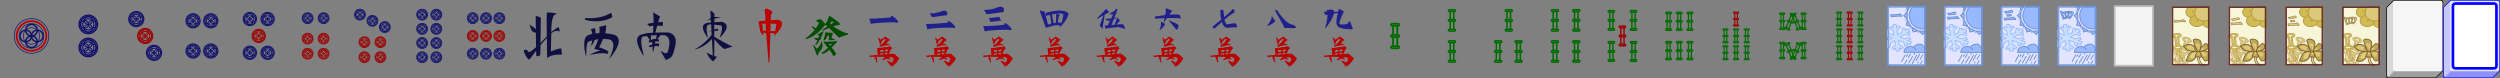 <svg id="svg3455" xmlns:rdf="http://www.w3.org/1999/02/22-rdf-syntax-ns#" xmlns="http://www.w3.org/2000/svg" height="88" width="2816" version="1.1" xmlns:cc="http://creativecommons.org/ns#" xmlns:xlink="http://www.w3.org/1999/xlink" viewBox="0 0 2816 88" xmlns:dc="http://purl.org/dc/elements/1.1/">
  <rect x="0" y="0" width="2816" height="88" fill="#808080" stroke="none"/>
  <defs id="defs3457">
    <!-- tiles -->
    <g id="plain-tile">
      <path id="path3460" d="m9 0c-0.53 0-1.04 0.21-1.41 0.59l-7 7c-0.38 0.37-0.59 0.88-0.59 1.41v77c0 1.1 0.9 2 2 2h53c0.53 0 1.04-0.21 1.41-0.59l7-7c0.38-0.37 0.59-0.88 0.59-1.41v-77c0-1.1-0.9-2-2-2h-53z" fill="#000000"/>
      <path id="path3462" d="m11.75 78.25l-9 9h52.25c0.33 0 0.65-0.13 0.88-0.37l7-7c0.23-0.23 0.37-1.3 0.37-1.63h-51.5z" fill="#9F9F9F"/>
      <path id="path3464" d="m8.12 1.12l-7 7c-0.24 0.23-0.37 0.55-0.37 0.88v76.25l2 2 7-7v-79.5c-0.33 0-1.4 0.13-1.63 0.37z" fill="#D7D7D7"/>
      <path id="path3466" d="m1.61 86.89l10.14-10.14v-0.5l-10.41 10.41c0.08 0.09 0.17 0.16 0.27 0.23z" fill="#BFBFBF"/>
      <path id="path3468" d="m1.93 87.07l9.82-9.82v-0.5l-10.14 10.14c0.1 0.07 0.21 0.13 0.32 0.18z" fill="#B7B7B7"/>
      <path id="path3470" d="m2.3 87.2l9.45-9.45v-0.5l-9.82 9.82c0.12 0.05 0.24 0.1 0.37 0.13z" fill="#AFAFAF"/>
      <path id="path3472" d="m11.75 77.75l-9.45 9.45c0.14 0.03 0.29 0.05 0.45 0.05l9-9v-0.5z" fill="#A7A7A7"/>
      <path id="path3474" d="m1.34 86.66l10.41-10.41h-0.5l-10.14 10.14c0.07 0.1 0.14 0.19 0.23 0.27z" fill="#C7C7C7"/>
      <path id="path3476" d="m1.11 86.39l10.14-10.14h-0.5l-9.82 9.82c0.05 0.11 0.11 0.22 0.18 0.32z" fill="#CDCDCD"/>
      <path id="path3478" d="m0.93 86.07l9.82-9.82h-0.5l-9.45 9.45c0.03 0.13 0.08 0.25 0.13 0.37z" fill="#D2D2D2"/>
      <path id="path3480" d="m10.25 76.25h-0.5l-9 9c0 0.15 0.02 0.3 0.05 0.45l9.45-9.45z" fill="#D7D7D7"/>
      <path id="path3482" d="m63.25 78.25v-75.5c0-1.1-0.9-2-2-2h-50.5c-1.1 0-2 0.9-2 2v75.5c0 1.1 0.9 2 2 2h50.5c1.1 0 2-0.9 2-2z" fill="#F6F6F6"/>
      <path id="path3484" d="m8.75 78.25v-75.5c0-1.1 0.9-2 2-2h-1c-1.1 0-2 0.9-2 2v75.5c0 1.1 0.9 2 2 2h1c-1.1 0-2-0.9-2-2z" fill="#fff"/>
    </g>
    <g id="selected-tile">
      <path id="path3487" d="m9 0c-0.53 0-1.04 0.21-1.41 0.59l-7 7c-0.38 0.37-0.59 0.88-0.59 1.41v77c0 1.1 0.9 2 2 2h53c0.53 0 1.04-0.21 1.41-0.59l7-7c0.38-0.37 0.59-0.88 0.59-1.41v-77c0-1.1-0.9-2-2-2h-53z" fill="#00f"/>
      <path id="path3489" d="m11.75 78.25l-9 9h52.25c0.33 0 0.65-0.13 0.88-0.37l7-7c0.23-0.23 0.37-1.3 0.37-1.63h-51.5z" fill="#8F8FFF"/>
      <path id="path3491" d="m8.12 1.12l-7 7c-0.24 0.23-0.37 0.55-0.37 0.88v76.25l2 2 7-7v-79.5c-0.33 0-1.4 0.13-1.63 0.37z" fill="#C7C7FF"/>
      <path id="path3493" d="m1.61 86.89l10.14-10.14v-0.5l-10.41 10.41c0.08 0.09 0.17 0.16 0.27 0.23z" fill="#AFAFFF"/>
      <path id="path3495" d="m1.93 87.07l9.82-9.82v-0.5l-10.14 10.14c0.1 0.07 0.21 0.13 0.32 0.18z" fill="#A7A7FF"/>
      <path id="path3497" d="m2.3 87.2l9.45-9.45v-0.5l-9.82 9.82c0.12 0.05 0.24 0.1 0.37 0.13z" fill="#9F9FFF"/>
      <path id="path3499" d="m11.75 77.75l-9.45 9.45c0.14 0.03 0.29 0.05 0.45 0.05l9-9v-0.5z" fill="#9797FF"/>
      <path id="path3501" d="m1.34 86.66l10.41-10.41h-0.5l-10.14 10.14c0.07 0.1 0.14 0.19 0.23 0.27z" fill="#B7B7FF"/>
      <path id="path3503" d="m1.11 86.39l10.14-10.14h-0.5l-9.82 9.82c0.05 0.11 0.11 0.22 0.18 0.32z" fill="#BDBDFF"/>
      <path id="path3505" d="m0.93 86.07l9.82-9.82h-0.5l-9.45 9.45c0.03 0.13 0.08 0.25 0.13 0.37z" fill="#C2C2FF"/>
      <path id="path3507" d="m10.25 76.25h-0.5l-9 9c0 0.15 0.02 0.3 0.05 0.45l9.45-9.45z" fill="#C7C7FF"/>
      <path id="path3509" d="m61.25 0.75h-51.5c-1.1 0-2 0.9-2 2v75.5c0 1.1 0.9 2 2 2h51.5c1.1 0 2-0.9 2-2v-75.5c0-1.1-0.9-2-2-2z" fill="#E3E3FF"/>
      <path id="path3511" stroke="#00f" stroke-width="3" d="m60 74.19c0 1.55-1.22 2.81-2.72 2.81h-43.56c-1.5 0-2.72-1.26-2.72-2.81v-67.38c0-1.55 1.22-2.81 2.72-2.81h43.56c1.5 0 2.72 1.26 2.72 2.81v67.38z" fill="#fff"/>
    </g>
    <!-- bamboos -->
    <path id="bamboo" fill="none" stroke-width="1.75" d="m 5.50,12.50 c  1.50,0.00 4.00,-0.50 4.00,1.00  0.00,1.50 -2.50,1.00 -4.00,1.00  -1.50,0.00 -4.00,0.50 -4.00,-1.00  0.00,-1.50 2.50,-1.00 4.00,-1.00 z  m 0.00,-11.00 c  1.50,0.00 4.00,-0.50 4.00,1.00  0.00,1.50 -2.50,1.00 -4.00,1.00  -1.50,0.00 -4.00,0.50 -4.00,-1.00  0.00,-1.50 2.50,-1.00 4.00,-1.00 z  m 0.00,22.00 c  1.50,0.00 4.00,-0.50 4.00,1.00  0.00,1.50 -2.50,1.00 -4.00,1.00  -1.50,0.00 -4.00,0.50 -4.00,-1.00  0.00,-1.50 2.50,-1.00 4.00,-1.00 z  m -2.00,-20.00 l 0.00,9.00 m 4.00,-9.00 l 0.00,9.00 m -4.00,2.00 l 0.00,9.00 m 4.00,-9.00 l 0.00,9.00"/>
    <path id="bamboo-rgt" fill="none" stroke-width="1.75" d="m 5.87,12.57 c  1.39,0.56 3.90,1.03 3.33,2.43  -0.56,1.39 -2.69,-0.01 -4.08,-0.57  -1.39,-0.56 -3.90,-1.03 -3.33,-2.43  0.56,-1.39 2.69,0.01 4.08,0.57 z  m 4.12,-10.20 c  1.39,0.56 3.90,1.03 3.33,2.43  -0.56,1.39 -2.69,-0.01 -4.08,-0.57  -1.39,-0.56 -3.90,-1.03 -3.33,-2.43  0.56,-1.39 2.69,0.01 4.08,0.57 z  m -8.24,20.40 c  1.39,0.56 3.90,1.03 3.33,2.43  -0.56,1.39 -2.69,-0.01 -4.08,-0.57  -1.39,-0.56 -3.90,-1.03 -3.33,-2.43  0.56,-1.39 2.69,0.01 4.08,0.57 z  m 5.64,-19.29 l -3.37,8.34 m 7.08,-6.85 l -3.37,8.34 m -4.46,0.36 l -3.37,8.34 m 7.08,-6.85 l -3.37,8.34"/>
    <path id="bamboo-lft" fill="none" stroke-width="1.75" d="m 5.13,12.57 c  1.39,-0.56 3.52,-1.96 4.08,-0.57  0.56,1.39 -1.94,1.86 -3.33,2.43  -1.39,0.56 -3.52,1.96 -4.08,0.57  -0.56,-1.39 1.94,-1.86 3.33,-2.43 z  m -4.12,-10.20 c  1.39,-0.56 3.52,-1.96 4.08,-0.57  0.56,1.39 -1.94,1.86 -3.33,2.43  -1.39,0.56 -3.52,1.96 -4.08,0.57  -0.56,-1.39 1.94,-1.86 3.33,-2.43 z  m 8.24,20.40 c  1.39,-0.56 3.52,-1.96 4.08,-0.57  0.56,1.39 -1.94,1.86 -3.33,2.43  -1.39,0.56 -3.52,1.96 -4.08,0.57  -0.56,-1.39 1.94,-1.86 3.33,-2.43 z  m -9.35,-17.79 l 3.37,8.34 m 0.34,-9.84 l 3.37,8.34 m -2.96,3.35 l 3.37,8.34 m 0.34,-9.84 l 3.37,8.34"/>
    <!-- coins -->
    <g id="coin" fill="none">
      <circle cx="9.0" cy="9.0" r="8.50" stroke-width="1.3"/>
      <circle cx="9.0" cy="9.0" r="7.20" stroke-width="1.2"/>
      <circle cx="9.0" cy="9.0" r="5.15" stroke-width="1.1"/>
      <circle cx="12.6" cy="9.0" r="3.6" stroke-width="1.0"/>
      <circle cx="9.0" cy="12.6" r="3.6" stroke-width="1.0"/>
      <circle cx="5.4" cy="9.0" r="3.6" stroke-width="1.0"/>
      <circle cx="9.0" cy="5.4" r="3.6" stroke-width="1.0"/>
    </g>
    <!-- characters -->
    <g id="ten-thousand" fill="#BA0000">
      <path id="path3431" d="m 41.6,72.038 c -1.292,-1.62 -2.424,-3.045 -2.515,-3.167 -0.156,-0.21 -0.153,-0.238 0.061,-0.506 l 0.227,-0.284 1.839,0.898 c 1.011,0.494 2.188,1.022 2.615,1.173 0.76,0.269 0.781,0.271 0.983,0.088 0.412,-0.373 1.19,-1.666 1.388,-2.306 0.279,-0.904 0.271,-1.858 -0.022,-2.439 -0.268,-0.531 -0.645,-0.743 -1.575,-0.887 -0.775,-0.12 -3.6,-0.343 -3.654,-0.289 -0.021,0.021 0.568,0.767 1.308,1.659 0.74,0.891 1.326,1.621 1.302,1.621 -0.024,0 -0.976,-0.358 -2.115,-0.796 -1.139,-0.438 -2.103,-0.777 -2.143,-0.752 -0.039,0.024 -1.248,0.447 -2.686,0.939 l -2.615,0.895 -0.149,-0.287 c -0.082,-0.158 -0.149,-0.33 -0.149,-0.382 0,-0.052 0.765,-0.739 1.7,-1.528 0.935,-0.788 1.7,-1.461 1.7,-1.496 0,-0.034 -1.361,-0.092 -3.025,-0.129 -1.664,-0.037 -3.83,-0.096 -4.815,-0.131 l -1.79,-0.064 0.068,0.591 c 0.037,0.325 0.215,1.795 0.396,3.266 l 0.328,2.675 -0.35,0.097 c -0.193,0.053 -0.369,0.078 -0.391,0.056 -0.022,-0.023 -0.618,-1.54 -1.323,-3.372 l -1.282,-3.331 -0.483,-0.032 c -0.755,-0.049 -2.607,0.153 -3.433,0.375 -0.412,0.111 -0.818,0.202 -0.9,0.203 -0.159,0 -1.06,-1.569 -0.959,-1.67 0.032,-0.032 2.24,-0.245 4.908,-0.474 2.667,-0.229 4.877,-0.444 4.91,-0.477 0.033,-0.033 -0.033,-0.593 -0.147,-1.243 -0.471,-2.674 -0.739,-5.511 -0.58,-6.143 0.055,-0.22 0.102,-0.236 0.575,-0.204 0.491,0.034 2.594,-0.14 3.069,-0.253 0.218,-0.052 0.225,-0.03 0.225,0.676 0,0.401 -0.063,1.002 -0.14,1.336 -0.077,0.334 -0.214,1.236 -0.304,2.006 -0.203,1.728 -0.199,1.702 -0.441,2.8 -0.109,0.495 -0.191,0.905 -0.182,0.912 0.014,0.011 4.058,-0.337 4.144,-0.356 0.015,-0 0.02,-1.502 0.011,-3.331 -0.012,-2.578 0.016,-3.46 0.127,-3.925 l 0.143,-0.6 0.628,-0.085 c 0.345,-0.046 0.656,-0.057 0.69,-0.023 0.034,0.034 0.05,1.815 0.037,3.959 l -0.025,3.897 0.781,-0.062 c 0.43,-0.034 1.051,-0.09 1.381,-0.124 l 0.6,-0.062 0.068,-0.45 c 0.037,-0.247 0.071,-0.765 0.075,-1.15 0.01,-0.668 0.115,-1.267 0.304,-1.7 0.123,-0.281 0.198,-0.822 0.298,-2.163 0.05,-0.667 0.151,-1.286 0.236,-1.451 0.082,-0.159 0.18,-0.535 0.218,-0.837 0.038,-0.302 0.076,-0.557 0.085,-0.566 0.032,-0.034 1.819,-0.332 1.995,-0.332 0.17,0 2.17,1.846 2.17,2.003 0,0.04 -0.137,0.129 -0.303,0.198 -0.606,0.251 -1.358,1.325 -2.443,3.489 -0.667,1.33 -1.271,2.726 -1.207,2.789 0.03,0.03 1.01,-0.022 2.179,-0.114 2.722,-0.215 3.415,-0.211 3.925,0.021 0.596,0.271 1.675,1.179 3.878,3.261 l 1.978,1.87 -0.222,0.367 c -2.548,4.205 -5.763,7.69 -7.836,8.495 -1.034,0.401 -0.732,0.639 -3.348,-2.64 z m -10.66,-19.707 c -0.167,-0.209 -0.334,-0.433 -0.371,-0.496 -0.042,-0.071 0.208,-0.287 0.656,-0.567 3.846,-2.4 6.783,-6.057 6.127,-7.628 l -0.145,-0.347 -0.428,0.218 c -2.375,1.208 -4.302,3.698 -4.812,6.221 -0.119,0.587 -0.14,0.619 -0.415,0.619 l -0.289,0 -1.078,-4.3 c -0.593,-2.365 -1.08,-4.328 -1.081,-4.362 -0,-0.034 0.706,0.651 1.572,1.522 l 1.575,1.584 2.4,-1.841 c 1.32,-1.013 2.459,-1.844 2.53,-1.847 0.161,-0.01 5.22,3.576 5.22,3.697 0,0.048 -0.063,0.123 -0.14,0.167 -0.638,0.365 -4.16,3.85 -4.16,4.116 0,0.047 0.349,0.109 0.775,0.138 1.005,0.069 2.172,0.465 3.153,1.069 l 0.778,0.479 -1.828,0.053 c -2.676,0.078 -4.82,0.49 -9.581,1.842 -0.091,0.026 -0.276,-0.111 -0.456,-0.338 z"/>
      <path id="path3410" d="m 28.852,60.771 c -0.021,-0.066 -0.102,-0.515 -0.18,-0.996 l -0.141,-0.875 0.309,-0.015 c 0.17,-0.01 0.444,-0.027 0.609,-0.042 0.165,-0.015 0.525,-0.045 0.8,-0.068 1.897,-0.159 4.194,-0.39 4.7,-0.472 0.33,-0.054 0.892,-0.119 1.25,-0.144 0.357,-0.025 1.145,-0.119 1.75,-0.208 1.389,-0.205 4.351,-0.43 4.41,-0.334 0.024,0.04 -0.143,0.451 -0.373,0.913 l -0.417,0.841 -1.351,0.065 c -0.743,0.036 -1.908,0.065 -2.59,0.065 -0.891,0 -1.319,0.041 -1.522,0.146 -0.155,0.08 -0.301,0.127 -0.324,0.105 -0.06,-0.06 -2.148,0.222 -3.434,0.464 -0.605,0.114 -1.339,0.243 -1.63,0.288 -0.292,0.045 -0.584,0.124 -0.65,0.175 -0.2,0.158 -1.173,0.232 -1.218,0.093 z m -0.587,-4.188 c -0.075,-0.28 -0.086,-2.111 -0.014,-2.3 0.037,-0.096 0.217,-0.124 0.639,-0.1 1.018,0.058 5.496,-0.523 11.15,-1.445 2.278,-0.372 2.831,-0.433 3.012,-0.337 0.3,0.161 2.002,1.878 1.931,1.949 -0.146,0.146 -1.824,0.79 -2.583,0.992 -1.027,0.273 -1.978,0.406 -4.35,0.612 -0.99,0.086 -1.974,0.202 -2.186,0.258 -0.212,0.056 -0.55,0.078 -0.75,0.048 -0.2,-0.03 -1.016,0.012 -1.814,0.092 -1.441,0.146 -2.511,0.226 -3.85,0.287 -0.385,0.018 -0.795,0.065 -0.911,0.105 -0.168,0.058 -0.224,0.025 -0.274,-0.16 z"/>
    </g>
    <!-- flowers -->
    <g id="flower">
      <!-- background rectangle -->
      <rect id="rect3531" height="67" width="43" y="1" x="1" fill="#F8F6D8"/>
      <path id="path3533" d="m11.27 58.16l-0.71-8.35c1.76-0.67 2.92-1.76 2.83-2.86s-1.42-1.91-3.26-2.16l-0.71-8.36c1.76-0.67 2.92-1.76 2.83-2.86-0.13-1.56-2.69-2.54-5.71-2.19s-5.37 1.89-5.23 3.44c0.09 1.1 1.42 1.91 3.25 2.16l0.71 8.36c-1.76 0.67-2.92 1.76-2.83 2.86s1.42 1.91 3.25 2.16l0.71 8.36c-1.76 0.67-2.92 1.76-2.83 2.86 0.13 1.55 2.69 2.53 5.71 2.19 3.02-0.35 5.37-1.89 5.23-3.44-0.08-1.11-1.4-1.92-3.24-2.17zm-6.93-23.69c-0.05-0.58 1-1.18 2.34-1.34 1.34-0.15 2.47 0.2 2.52 0.78 0.04 0.49-0.7 0.99-1.74 1.23l0.61 7.13c0.05 0.56-0.19 1.04-0.52 1.08-0.34 0.04-0.65-0.38-0.7-0.94l-0.61-7.13c-1.05 0-1.86-0.32-1.9-0.81zm0.23 13.48c-0.05-0.58 1.41-1.23 3.25-1.44 1.85-0.21 3.39 0.09 3.43 0.67 0.05 0.58-1.41 1.23-3.25 1.44-1.85 0.22-3.38-0.08-3.43-0.67zm4.58 14.05c-1.34 0.15-2.47-0.19-2.52-0.78-0.04-0.49 0.7-0.99 1.74-1.23l-0.61-7.13c-0.05-0.56 0.19-1.04 0.52-1.08s0.65 0.38 0.69 0.94l0.61 7.13c1.06 0 1.87 0.32 1.91 0.81 0.05 0.59-1 1.19-2.34 1.34z" fill="#D3BB54"/>
      <path id="path3535" stroke="#7C5A2D" stroke-width=".25" d="m11.27 58.16l-0.71-8.35c1.76-0.67 2.92-1.76 2.83-2.86s-1.42-1.91-3.26-2.16l-0.71-8.36c1.76-0.67 2.92-1.76 2.83-2.86-0.13-1.56-2.69-2.54-5.71-2.19s-5.37 1.89-5.23 3.44c0.09 1.1 1.42 1.91 3.25 2.16l0.71 8.36c-1.76 0.67-2.92 1.76-2.83 2.86s1.42 1.91 3.25 2.16l0.71 8.36c-1.76 0.67-2.92 1.76-2.83 2.86 0.13 1.55 2.69 2.53 5.71 2.19 3.02-0.35 5.37-1.89 5.23-3.44-0.08-1.11-1.4-1.92-3.24-2.17zm-6.93-23.69c-0.05-0.58 1-1.18 2.34-1.34 1.34-0.15 2.47 0.2 2.52 0.78 0.04 0.49-0.7 0.99-1.74 1.23l0.61 7.13c0.05 0.56-0.19 1.04-0.52 1.08-0.34 0.04-0.65-0.38-0.7-0.94l-0.61-7.13c-1.05 0-1.86-0.32-1.9-0.81zm0.23 13.48c-0.05-0.58 1.41-1.23 3.25-1.44 1.85-0.21 3.39 0.09 3.43 0.67 0.05 0.58-1.41 1.23-3.25 1.44-1.85 0.22-3.38-0.08-3.43-0.67zm4.58 14.05c-1.34 0.15-2.47-0.19-2.52-0.78-0.04-0.49 0.7-0.99 1.74-1.23l-0.61-7.13c-0.05-0.56 0.19-1.04 0.52-1.08s0.65 0.38 0.69 0.94l0.61 7.13c1.06 0 1.87 0.32 1.91 0.81 0.05 0.59-1 1.19-2.34 1.34z" fill="none"/>
      <path id="path3537" stroke="#7C5A2D" stroke-width=".25" d="m5.23 67.99c2.49-8.18-3.33-18.78-3.33-18.78s10.4 10.59 7.48 18.78h-4.15z" fill="#EADDA7"/>
      <path id="path3539" d="m19.02 36.17c-2.92-0.98-5.59-0.56-5.97 0.94-0.27 1.06 0.7 2.38 2.33 3.41l-2.03 8.06c-1.85-0.14-3.28 0.37-3.54 1.43-0.27 1.06 0.7 2.38 2.33 3.41l-2.03 8.06c-1.84-0.14-3.27 0.37-3.54 1.43-0.38 1.5 1.68 3.51 4.6 4.5 2.92 0.98 5.59 0.56 5.96-0.94 0.27-1.06-0.7-2.38-2.32-3.41l2.03-8.06c1.85 0.14 3.28-0.37 3.55-1.43s-0.71-2.38-2.33-3.41l2.03-8.06c1.84 0.14 3.28-0.37 3.54-1.43 0.36-1.51-1.69-3.52-4.61-4.5zm-4.61 20.87l-1.73 6.88c0.98 0.45 1.63 1.1 1.51 1.58-0.14 0.56-1.31 0.66-2.6 0.23-1.3-0.44-2.23-1.25-2.09-1.81 0.12-0.47 0.97-0.62 2.01-0.39l1.73-6.88c0.13-0.54 0.51-0.88 0.83-0.77 0.32 0.1 0.47 0.62 0.34 1.16zm3.91-4.16c-0.14 0.56-1.7 0.53-3.48-0.07s-3.11-1.54-2.97-2.11c0.14-0.56 1.7-0.53 3.48 0.07s3.11 1.55 2.97 2.11zm2.36-13.21c-0.12 0.47-0.97 0.62-2.01 0.39l-1.73 6.88c-0.13 0.54-0.51 0.88-0.83 0.77s-0.48-0.63-0.34-1.17l1.73-6.88c-0.98-0.45-1.63-1.1-1.51-1.58 0.14-0.56 1.31-0.67 2.6-0.23 1.3 0.45 2.23 1.26 2.09 1.82z" fill="#DBC879"/>
      <path id="path3541" stroke="#7C5A2D" stroke-width=".25" d="m19.02 36.17c-2.92-0.98-5.59-0.56-5.97 0.94-0.27 1.06 0.7 2.38 2.33 3.41l-2.03 8.06c-1.85-0.14-3.28 0.37-3.54 1.43-0.27 1.06 0.7 2.38 2.33 3.41l-2.03 8.06c-1.84-0.14-3.27 0.37-3.54 1.43-0.38 1.5 1.68 3.51 4.6 4.5 2.92 0.98 5.59 0.56 5.96-0.94 0.27-1.06-0.7-2.38-2.32-3.41l2.03-8.06c1.85 0.14 3.28-0.37 3.55-1.43s-0.71-2.38-2.33-3.41l2.03-8.06c1.84 0.14 3.28-0.37 3.54-1.43 0.36-1.51-1.69-3.52-4.61-4.5zm-4.61 20.87l-1.73 6.88c0.98 0.45 1.63 1.1 1.51 1.58-0.14 0.56-1.31 0.66-2.6 0.23-1.3-0.44-2.23-1.25-2.09-1.81 0.12-0.47 0.97-0.62 2.01-0.39l1.73-6.88c0.13-0.54 0.51-0.88 0.83-0.77 0.32 0.1 0.47 0.62 0.34 1.16zm3.91-4.16c-0.14 0.56-1.7 0.53-3.48-0.07s-3.11-1.54-2.97-2.11c0.14-0.56 1.7-0.53 3.48 0.07s3.11 1.55 2.97 2.11zm2.36-13.21c-0.12 0.47-0.97 0.62-2.01 0.39l-1.73 6.88c-0.13 0.54-0.51 0.88-0.83 0.77s-0.48-0.63-0.34-1.17l1.73-6.88c-0.98-0.45-1.63-1.1-1.51-1.58 0.14-0.56 1.31-0.67 2.6-0.23 1.3 0.45 2.23 1.26 2.09 1.82z" fill="none"/>
      <path id="path3543" stroke="#7C5A2D" stroke-width=".25" d="m19.85 67.7c-1.77-5.79 2.35-13.28 2.35-13.28s-7.35 7.49-5.29 13.28h2.94z" fill="#EADA9B"/>
      <path id="path3545" stroke="#7C5A2D" d="m30.33 52.2c-10.89 0-12.13-1.84-15.85-5.97 4.7-3.44 10.9-3.9 16.34 4.82l-0.49 1.15z" fill="#BFAA52"/>
      <path id="path3547" d="m27.52 50.68c-6.89 0-7.68-1.16-10.03-3.78 2.98-2.18 6.9-2.47 10.34 3.05l-0.31 0.73z" fill="#DBC775"/>
      <path id="path3549" stroke="#7C5A2D" d="m42.27 47.51c-0.36 2.52-6.85 4.67-9.62 5.14s1.52-5.63 6.18-9.5c2.95-0.51 3.67 2.79 3.44 4.36z" fill="#BFAA52"/>
      <path id="path3551" d="m37.59 49.31c-0.15 1.08-2.95 2.01-4.14 2.21s0.66-2.42 2.66-4.09c1.27-0.22 1.58 1.2 1.48 1.88z" fill="#DBC775"/>
      <path id="path3553" stroke="#7C5A2D" stroke-width=".75" d="m38.25 67.92c-7.82-3.7-5.44-11.92-5.44-18.72l-2.23-0.29s-2.8 17.48 4.83 18.76l2.84 0.25z" fill="#E5D389"/>
      <path id="path3555" stroke="#7C5A2D" d="m43.33 52.91v7.75s-2.47 2.07-4.21 2.07c-1.73 0-6.93-9.55-6.44-10.59 0.51-1.04 10.16-1.29 10.65 0.77z" fill="#BFAA52"/>
      <path id="path3557" d="m40.06 53.5c1.02 0.72 0 3.43 0 3.43s-1.33 0.91-2.27 0.91c-0.93 0-3.73-4.22-3.47-4.68s4.72-0.37 5.74 0.34z" fill="#DBC775"/>
      <path id="path3559" stroke="#7C5A2D" d="m31.45 52.39c-12.87-1.29-10.89 4.39-14.11 10.07 10.15 2.84 10.89-5.42 14.11-10.07z" fill="#BFAA52"/>
      <path id="path3561" d="m30.26 53.1c-8.21-0.82-6.95 2.8-9 6.42 6.48 1.82 6.95-3.45 9-6.42z" fill="#E2CF7F"/>
      <path id="path3563" stroke="#7C5A2D" d="m32.93 50.42s3.69-9.06-0.25-11.11c-4.04-2.11-6.64-1.29-7.13 0-0.5 1.29 3.91 12.41 5.65 12.66 1.73 0.26 1.73-1.55 1.73-1.55z" fill="#BFAA52"/>
      <path id="path3565" d="m32.14 50.27s2.05-5.67-0.14-6.95c-2.24-1.32-3.68-0.81-3.96 0s2.17 7.76 3.13 7.92c0.97 0.16 0.97-0.97 0.97-0.97z" fill="#DBC775"/>
      <path id="path3567" stroke="#7C5A2D" stroke-width=".25" d="m31.45 51.12s-1.48-2.54-1.23-4.87" fill="#EADDA7"/>
      <path id="path3569" stroke="#7C5A2D" d="m30.33 52.6s-4.13 5.57-2.01 5.48c2.41-0.11 2.6 0 5.1 0.46 2.57 0.47 0.2-5.55-1.6-6.32l-1.49 0.38z" fill="#BFAA52"/>
      <path id="path3571" stroke="#7C5A2D" stroke-width=".5" d="m27.27 48.13s2.02 2.93 3.35 2.93 0.61 2.18 0 1.56c-0.62-0.63-2.47-2.43-3.57-2.62-0.82 0-1.01-2.34 0.22-1.87z" fill="#DBC879"/>
      <path id="path3573" stroke="#AF9A41" d="m44 12.51c-4.46 0-8.54 2.85-8.54 6.37s4.08 6.37 8.54 6.37v-12.74z" fill="#D3BB54"/>
      <path id="path3575" stroke="#AF9A41" d="m33.33 7.64c0-3.52-3.62-6.23-8.08-6.23s-8.08 2.71-8.08 6.23 3.62 6.37 8.08 6.37c4.46 0 8.08-2.85 8.08-6.37z" fill="#D3BB54"/>
      <ellipse id="ellipse3577" cy="17.54" rx="8.08" ry="6.37" stroke="#AF9A41" cx="29.56" fill="#D3BB54"/>
      <path id="path3579" stroke="#AF9A41" d="m44 16.35v-14.93h-13.1c-2.93 1.56-3.79 4.49-3.79 7.49 0 4.79 4.93 8.68 11.02 8.68 2.08-0.01 4.21-0.46 5.87-1.24z" fill="#DBC879"/>
      <path id="path3581" stroke="#AF9A41" d="m31.94 15.47s-0.72 1.82-3.03 1.82" fill="#D3BB54"/>
      <path id="path3583" stroke="#AF9A41" d="m27.19 6.62s-1.73 0.57-3.17-1.02" fill="#D3BB54"/>
      <path id="path3587" d="m31.13 52.9s-1.71 2.31-0.83 2.27c1-0.04 1.08 0 2.11 0.19 1.06 0.2 0.08-2.3-0.66-2.62l-0.62 0.16z" fill="#E2CF7F"/>
      <rect id="rect3585" stroke="#633" stroke-width="2" height="65" width="41" y="2" x="2" fill="none"/>
    </g>
    <!-- seasons -->
    <g id="season">
      <!-- background rectangle and frame -->
      <rect id="rect3590" height="67" width="43" y="1" x="1" fill="#E3E4FF" stroke="#678ED3" stroke-width="1"/>
      <!-- snowflake -->
      <polygon id="polygon3592" stroke="#99B9FF" points="4.69 42.38 9.02 39.76 10.2 44.33 6.26 48.26 8.62 49.89 10.2 48.26 10.98 51.52 14.91 51.19 14.52 47.93 17.27 49.24 18.85 47.28 14.13 44.01 13.34 39.44 19.24 41.4 20.81 45.97 23.56 44.99 22.77 42.7 26.71 44.33 28.28 41.07 23.96 39.44 27.11 38.45 25.92 36.17 20.42 37.8 14.91 35.84 20.03 32.9 25.92 33.88 26.31 31.27 23.17 30.94 26.31 28.98 23.96 26.37 20.81 28 20.81 26.04 18.06 25.71 17.27 30.61 12.55 33.23 11.77 28.66 15.7 24.41 12.95 23.1 11.38 25.06 10.58 21.47 7.05 22.12 7.45 25.39 4.69 24.08 3.12 25.71 7.45 28.66 8.23 33.55 3.12 31.92 1 27.81 1 34.92 1.16 34.86 6.26 36.82 1.55 39.76 1 39.66 1 45.06 1.16 44.99 1 45.91 1 47.31 3.51 47.6" fill="#CAE0FF"/>
      <!-- sun core circle -->
      <path id="path3594" stroke="#678ED3" d="m40.63 26.67c1.1 0 2.17-0.13 3.21-0.35v-24.82h-14.3c-2.44 2.67-3.95 6.22-3.95 10.13 0 8.31 6.73 15.04 15.04 15.04z" fill="#99B9FF"/>
      <!-- small triangles -->
      <polygon id="polygon3596" fill="#C9D3F2" stroke="#9EB3E8" stroke-width=".5" points="22.61 14.9 22.3 14.59 20.96 16.9 23.27 18.23 23.39 17.81"/>
      <polygon id="polygon3598" fill="#C9D3F2" stroke="#9EB3E8" stroke-width=".5" points="34.45 28.87 34.03 28.98 35.36 31.29 37.67 29.96 37.35 29.65"/>
      <polygon id="polygon3602" fill="#C9D3F2" stroke="#9EB3E8" stroke-width=".5" points="23.39 5.45 23.27 5.03 20.96 6.36 22.3 8.67 22.61 8.36"/>
      <polygon id="polygon3606" fill="#C9D3F2" stroke="#9EB3E8" stroke-width=".5" points="26.66 23.47 26.23 23.36 26.23 26.02 28.9 26.02 28.78 25.6"/>
      <polygon id="polygon3600" fill="#798CD8" points="43.83 30.1 43.83 29.71 43.59 29.96"/>
      <!-- large triangles -->
      <polygon id="polygon3604" fill="#99B9FF" stroke="#678ED3" points="23.31 15.6 23.31 7.66 22.61 8.36 22.3 8.67 19.34 11.63 22.3 14.59 22.61 14.9"/>
      <polygon id="polygon3608" fill="#99B9FF" stroke="#678ED3" points="37.35 29.65 37.67 29.96 40.63 32.92 43.59 29.96 43.83 29.71 43.83 28.95 36.66 28.95"/>
      <polygon id="polygon3610" fill="#99B9FF" stroke="#678ED3" points="35.41 28.61 28.53 24.64 28.78 25.6 28.9 26.02 29.98 30.07 34.03 28.98 34.45 28.87"/>
      <polygon id="polygon3612" fill="#99B9FF" stroke="#678ED3" points="27.61 23.73 23.64 16.85 23.39 17.81 23.27 18.23 22.19 22.27 26.23 23.36 26.66 23.47"/>
      <polygon id="polygon3614" fill="#99B9FF" stroke="#678ED3" points="23.39 5.45 23.64 6.41 26.48 1.5 22.33 1.5 23.27 5.03"/>
      <!-- cloud -->
      <path id="path3616" fill="#99B9FF" stroke="#678ED3" d="m30.67 46.67s2.32-3 7-3c5.67 0 5.67 9.33 5.67 9.33h-23.67s-0.33-6.67 7.67-6.67c3.67 0 6 4 6 4"/>
      <!-- raindrops -->
      <path id="path3618" stroke="#678ED3" fill="#99B9FF"
	    d="M29.5,57.27L24.83,65.36 M34.22,55.68L28.68,65.95 M23.33,61L20.5,65.91 M37.46,54.63L33.25,62.59 M40.46,62.17L38.13,66.21
	       M27.11,54.52L24.44,59.14 M31.67,54L30.67,55.73 M40.98,55.6L37.81,61.09 M23.84,55.04L22.18,57.92 M21.13,55.63L16.91,63.59
	       M36,63.6L35,65.33"/>
      <!-- frame -->
      <rect id="rect3640" fill="none" stroke="#678ED3" stroke-width="1" height="65" width="41" y="2" x="2"/>
    </g>
    <!-- coins -->
    <g id="one-coin">
      <path id="path4320" stroke="#10106C" stroke-width=".75" d="m49.4 40.5c0 7.7-6.2 13.9-13.9 13.9s-13.9-6.2-13.9-13.9 6.2-13.9 13.9-13.9 13.9 6.2 13.9 13.9z" fill="none"/>
      <circle id="circle4322" r="6.5" cy="40.5" stroke="#10106C" cx="42" stroke-width="1.6" fill="none"/>
      <circle id="circle4324" r="6.5" cy="40.5" stroke="#10106C" cx="29" stroke-width="1.6" fill="none"/>
      <circle id="circle4326" r="6.5" cy="34" stroke="#10106C" cx="35.5" stroke-width="1.6" fill="none"/>
      <circle id="circle4328" r="6.5" cy="47" stroke="#10106C" cx="35.5" stroke-width="1.6" fill="none"/>
      <path id="path4330" stroke="#10106C" stroke-width=".75" d="m44.8 40.5c0 5.1-4.2 9.3-9.3 9.3s-9.3-4.2-9.3-9.3c0-5.1 4.2-9.3 9.3-9.3s9.3 4.2 9.3 9.3z" fill="none"/>
      <path id="path4332" stroke="#BA0000" stroke-width="2" d="m52.2 40.5c0 9.2-7.5 16.7-16.7 16.7s-16.7-7.5-16.7-16.7 7.5-16.7 16.7-16.7 16.7 7.5 16.7 16.7z" fill="none"/>
      <path id="path4334" stroke="#10106C" stroke-width=".75" d="m55 40.5c0 10.8-8.7 19.5-19.5 19.5s-19.5-8.7-19.5-19.5 8.7-19.5 19.5-19.5 19.5 8.7 19.5 19.5z" fill="none"/>
    </g>
    <g id="two-coins">
      <use id="use3882" xlink:href="#coin" stroke="#10106C" transform="translate(24.5 16.5) scale(1.22)"/>
      <use id="use3884" xlink:href="#coin" stroke="#10106C" transform="translate(24.5 42.5) scale(1.22)"/>
    </g>
    <g id="three-coins">
      <use id="use3890" xlink:href="#coin" stroke="#10106C"  transform="translate(16.5 12.5)"/>
      <use id="use3894" xlink:href="#coin" stroke="#9C0000" transform="translate(26.5 31.5)"/>
      <use id="use3898" xlink:href="#coin" stroke="#10106C"  transform="translate(36.5 50.5)"/>
    </g>
    <g id="four-coins">
      <use id="use3902" xlink:href="#coin" stroke="#10106C" transform="translate(17 15) scale(.94)"/>
      <use id="use3904" xlink:href="#coin" stroke="#10106C" transform="translate(17 49) scale(.94)"/>
      <use id="use3910" xlink:href="#coin" stroke="#10106C" transform="translate(37 15) scale(.94)"/>
      <use id="use3912" xlink:href="#coin" stroke="#10106C" transform="translate(37 49) scale(.94)"/>
    </g>
    <g id="five-coins">
      <use id="use3918" xlink:href="#coin" stroke="#10106C"  transform="translate(17.5 13.5) scale(.88)"/>
      <use id="use3920" xlink:href="#coin" stroke="#10106C"  transform="translate(17.5 51.5) scale(.88)"/>
      <use id="use3926" xlink:href="#coin" stroke="#9C0000" transform="translate(27.5 32.5) scale(.88)"/>
      <use id="use3930" xlink:href="#coin" stroke="#10106C"  transform="translate(37.5 13.5) scale(.88)"/>
      <use id="use3932" xlink:href="#coin" stroke="#10106C"  transform="translate(37.5 51.5) scale(.88)"/>
    </g>
    <g id="six-coins">
      <use id="use3938" xlink:href="#coin" stroke="#10106C" transform="translate(20 14) scale(.72)"/>
      <use id="use3940" xlink:href="#coin" stroke="#9C0000" transform="translate(20 37) scale(.72)"/>
      <use id="use3942" xlink:href="#coin" stroke="#9C0000" transform="translate(20 54) scale(.72)"/>
      <use id="use3950" xlink:href="#coin" stroke="#10106C" transform="translate(38 14) scale(.72)"/>
      <use id="use3952" xlink:href="#coin" stroke="#9C0000" transform="translate(38 37) scale(.72)"/>
      <use id="use3954" xlink:href="#coin" stroke="#9C0000" transform="translate(38 54) scale(.72)"/>
    </g>
    <g id="seven-coins">
      <use id="use3962" xlink:href="#coin" stroke="#10106C" transform="translate(15 10) scale(.72)"/>
      <use id="use3964" xlink:href="#coin" stroke="#9C0000" transform="translate(20 41) scale(.72)"/>
      <use id="use3966" xlink:href="#coin" stroke="#9C0000" transform="translate(20 58) scale(.72)"/>
      <use id="use3968" xlink:href="#coin" stroke="#10106C" transform="translate(29 17) scale(.72)"/>
      <use id="use3970" xlink:href="#coin" stroke="#10106C" transform="translate(43 24) scale(.72)"/>
      <use id="use3978" xlink:href="#coin" stroke="#9C0000" transform="translate(38 41) scale(.72)"/>
      <use id="use3980" xlink:href="#coin" stroke="#9C0000" transform="translate(38 58) scale(.72)"/>
    </g>
    <g id="eight-coins">
      <use id="use3990" xlink:href="#coin" stroke="#10106C" transform="translate(21 10) scale(.72)"/>
      <use id="use3992" xlink:href="#coin" stroke="#10106C" transform="translate(21 26) scale(.72)"/>
      <use id="use3994" xlink:href="#coin" stroke="#10106C" transform="translate(21 42) scale(.72)"/>
      <use id="use3996" xlink:href="#coin" stroke="#10106C" transform="translate(21 58) scale(.72)"/>
      <use id="use4006" xlink:href="#coin" stroke="#10106C" transform="translate(37 10) scale(.72)"/>
      <use id="use4008" xlink:href="#coin" stroke="#10106C" transform="translate(37 26) scale(.72)"/>
      <use id="use4010" xlink:href="#coin" stroke="#10106C" transform="translate(37 42) scale(.72)"/>
      <use id="use4012" xlink:href="#coin" stroke="#10106C" transform="translate(37 58) scale(.72)"/>
    </g>
    <g id="nine-coins">
      <use id="use4022" xlink:href="#coin" stroke="#10106C" transform="translate(14 14) scale(.72)"/>
      <use id="use4024" xlink:href="#coin" stroke="#9C0000" transform="translate(14 34) scale(.72)"/>
      <use id="use4026" xlink:href="#coin" stroke="#10106C" transform="translate(14 54) scale(.72)"/>
      <use id="use4034" xlink:href="#coin" stroke="#10106C" transform="translate(29 14) scale(.72)"/>
      <use id="use4036" xlink:href="#coin" stroke="#9C0000" transform="translate(29 34) scale(.72)"/>
      <use id="use4038" xlink:href="#coin" stroke="#10106C" transform="translate(29 54) scale(.72)"/>
      <use id="use4046" xlink:href="#coin" stroke="#10106C" transform="translate(44 14) scale(.72)"/>
      <use id="use4048" xlink:href="#coin" stroke="#9C0000" transform="translate(44 34) scale(.72)"/>
      <use id="use4050" xlink:href="#coin" stroke="#10106C" transform="translate(44 54) scale(.72)"/>
    </g>
    <!-- winds -->
    <path id="north-wind" d="m56.3 54.7c-2-0.9-11.8 3.3-11.8 3.3l0.5-20.7s5.3-4.3 9.6-1.7l-1.2-5c-1.4-0.2-8.4 5.5-8.4 5.5s-0.6-18.8 4.8-19.9-8.9-2.6-9.7-2.2c-0.4 0.2-0.4 13.8-0.2 27.1-3.2 3.1-5.9 6.2-7.1 7.3l0.4-28.5s-4.7-2.6-5.8-1.4l0.2 14.8c-0.3-0.5-0.7-0.9-1-1.3-1-1.3-6.1-4.2-6.1-4.2s1.7 5.6 2.5 6.6c0.7 0.9 3 2.9 4.6 2.2l0.2 16.5c-3.4 3-7.9 6.8-8.5 5.4-1.5-3.2-4.7-3-5.2-1.5-0.5 1.6 4.2 10.2 5.8 10.1 0.8-0.1 4.4-4.9 8-10l0.1 5.3c1.6 2.1 3.8 0.5 4.6-0.7l0.3-11c1.1-1.6 4-4.5 7.1-7.9 0.2 12.1 0.3 22.8 0.3 22.8 4.9-5.2 16.7-4 16.7-4l-0.7-6.9z" fill="#101040"/>
    <g id="west-wind">
      <path id="path4304" d="m48.4 14.3c-8.5 5.7-21.5 6.9-28.8 5.9l-0.9 2c11.7 3.8 26.4 1 31.2-3.2l-1.5-4.7z" fill="#101040"/>
      <path id="path4306" d="m52.5 39.2c-3.6-0.9-7.3-1.4-10.8-1.7 0.8-2.9 1.2-6 1-9.2l-7.8 2c0.6 1.7 0.6 4.3 0.2 7-1.6 0-3.1 0.1-4.5 0.3 0.2-2.7 0.4-3.3-0.5-6l-4.7 1.3c1 1.8 1.5 2.3 1.8 5.1-3.4 1-5.7 1.8-6.9 3.2-5.1 6.1 0 23.2 0 23.2s-0.2-15.4 2-17c2.2-1.6 4.7-1.8 4.7-1.8 0.1 1.5-1.6 6.7-1.6 6.7 2.2-2.7 3.2-3.6 4.3-7.2 1.6-0.5 2.5-0.8 4.1-1-1.6 6.1-4.5 10.9-4.5 10.9l7.4 2c-4.1-0.1-13.3 5.1-13.3 5.1s16.2-4 20.8-1.1l1.2-2.9c-3.4-2.7-10.5-4.9-10.5-4.9s2.2-4.1 4.6-9.4c2.3 0.1 5.6 0.3 7.7 0.9 9.2 4.1-1.7 22.4-1.7 22.4s20.2-21.2 7-27.9z" fill="#101040"/>
    </g>
    <g id="south-wind" fill="#101040">
      <path id="path3389" d="m 45.668,67.168 c -0.134,-0.23 -1.369,-2.381 -2.744,-4.781 l -2.502,-4.363 0.25,-0.25 0.25,-0.25 0.893,0.632 c 1.759,1.245 3.107,1.855 4.133,1.869 0.72,0.01 1.073,-0.151 1.596,-0.73 0.967,-1.071 1.531,-3.131 2.27,-8.291 0.266,-1.859 0.301,-2.337 0.254,-3.503 -0.083,-2.075 -0.587,-3.799 -1.518,-5.2 -0.842,-1.266 -2.046,-2.118 -3.457,-2.443 -0.404,-0.093 -1.461,-0.171 -2.844,-0.208 l -2.2,-0.059 -1.816,2.305 -1.816,2.305 0.683,-0.063 0.683,-0.064 0.104,0.389 c 0.057,0.214 0.215,0.807 0.352,1.319 l 0.248,0.93 -0.219,-0.07 c -0.263,-0.084 -2.803,-0.07 -3.543,0.02 -0.501,0.061 -0.528,0.079 -0.618,0.427 -0.173,0.674 -0.425,2.03 -0.384,2.071 0.022,0.022 0.397,-0.031 0.833,-0.119 1.047,-0.21 2.861,-0.221 3.393,-0.019 l 0.4,0.151 0.028,1.527 c 0.022,1.222 0,1.517 -0.103,1.477 -0.579,-0.222 -1.525,-0.319 -3.142,-0.321 -0.999,0 -1.849,0.03 -1.889,0.069 -0.04,0.04 -0.291,1.165 -0.558,2.5 -0.267,1.335 -0.534,2.664 -0.594,2.953 -0.105,0.51 -0.117,0.525 -0.451,0.525 -0.26,0 -0.343,-0.042 -0.344,-0.175 0,-0.418 -0.309,-5.368 -0.335,-5.394 -0.043,-0.043 -1.894,0.546 -2.405,0.765 l -0.441,0.189 -0.71,-0.732 c -0.39,-0.402 -0.71,-0.776 -0.71,-0.83 0,-0.122 1.62,-0.797 2.95,-1.229 0.55,-0.178 1.031,-0.351 1.07,-0.384 0.065,-0.056 -0.102,-2.816 -0.175,-2.896 -0.05,-0.054 -2.1,0.371 -2.84,0.589 -0.355,0.104 -0.655,0.18 -0.666,0.168 -0.047,-0.049 -0.25,-2.393 -0.21,-2.433 0.059,-0.059 1.327,-0.315 2.422,-0.489 1.366,-0.218 1.35,-0.211 1.35,-0.551 0,-0.171 0.053,-0.298 0.125,-0.299 0.269,-0 4.304,-0.395 4.321,-0.421 0.052,-0.079 0.647,-4.218 0.612,-4.253 -0.055,-0.055 -6.635,0.361 -6.958,0.44 -0.283,0.069 -2.003,0.294 -3.35,0.439 -1.858,0.2 -5.111,0.723 -5.389,0.866 -0.626,0.323 -1.148,1.154 -1.415,2.253 -0.219,0.899 -0.295,3.371 -0.154,5.027 0.29,3.423 1.394,8.941 2.657,13.288 0.142,0.488 0.241,0.905 0.221,0.926 -0.021,0.021 -0.216,-0.092 -0.435,-0.251 -0.834,-0.604 -3.514,-5.141 -4.941,-8.363 -2.625,-5.928 -2.981,-10.312 -1.048,-12.89 0.984,-1.312 2.465,-2.166 4.609,-2.656 2.754,-0.63 6.616,-1.239 10.134,-1.599 1.066,-0.109 1.956,-0.216 1.978,-0.238 0.065,-0.065 0.461,-7.774 0.403,-7.832 -0.076,-0.076 -2.834,0.34 -3.684,0.555 l -0.711,0.18 -1.341,-1.302 c -0.738,-0.716 -1.304,-1.339 -1.258,-1.384 0.162,-0.162 1.615,-0.467 4.175,-0.879 1.43,-0.23 2.708,-0.44 2.839,-0.467 l 0.239,-0.05 -0.06,-3.82 c -0.061,-3.901 -0.193,-5.613 -0.521,-6.745 -0.092,-0.316 -0.213,-0.631 -0.269,-0.7 -0.071,-0.086 -0.066,-0.169 0.015,-0.267 0.099,-0.12 0.247,-0.067 0.937,0.333 0.451,0.261 2.124,1.23 3.719,2.154 1.595,0.924 3.044,1.766 3.219,1.872 l 0.319,0.193 -0.198,0.335 c -0.347,0.588 -2.161,6.018 -2.048,6.131 0.022,0.022 0.618,-0.01 1.324,-0.065 0.706,-0.058 1.928,-0.136 2.714,-0.173 l 1.43,-0.067 -0.057,0.49 c -0.032,0.27 -0.127,1.321 -0.211,2.337 -0.084,1.016 -0.167,1.86 -0.182,1.876 -0.016,0.016 -0.214,-0.036 -0.44,-0.116 -0.721,-0.254 -2.021,-0.388 -3.86,-0.398 l -1.79,-0.01 -1.033,3.894 c -0.568,2.142 -1.017,3.91 -0.997,3.931 0.02,0.02 0.908,-0.01 1.973,-0.065 3.121,-0.165 9.07,-0.233 11.286,-0.13 1.888,0.088 2.123,0.12 2.971,0.405 3.504,1.177 5.765,3.655 6.53,7.158 0.314,1.437 0.29,4.069 -0.055,6.136 -0.23,1.375 -1.16,5.257 -1.753,7.313 -1.418,4.917 -2.655,6.858 -5.308,8.321 -0.803,0.443 -2.363,1.118 -3.455,1.495 l -0.52,0.179 -0.243,-0.418 z m -10.7,-23.187 c -0.032,-0.08 -0.056,-0.056 -0.06,0.06 -0,0.105 0.019,0.164 0.053,0.131 0.033,-0.033 0.037,-0.119 0.01,-0.192 z"/>
      <path id="path3368" d="m 29.062,47.2 c -0.253,-1.005 -0.896,-2.033 -2.77,-4.426 -1.301,-1.661 -1.931,-2.55 -2.005,-2.823 -0.134,-0.498 -0.389,-0.865 -1.032,-1.49 l -0.504,-0.489 0.394,-0.088 c 0.549,-0.123 4.356,-0.665 5.22,-0.745 l 0.714,-0.065 0.068,2.138 c 0.091,2.871 0.033,8.45 -0.083,7.988 z"/>
    </g> 
    <path id="east-wind" d="m36.5 41.3l0.1-6.4 4.4-0.3-0.3-2.4-4.1 1.2v-5.7c2.4 0.3 5 0.8 7.1 0.9 4.3 0.3-1.2 14.1-1.2 14.1s16.3-14.4 2.6-18.1c-1.4 0-4.9 0.2-8.4 0.4v-3.9l7.5-1.9-7.5-0.1v-4l-4.6-3.4 0.5 8.7-4 2.7 4.1-1 0.2 3.2c-1.8 0.2-3.4 0.3-4.3 0.5-11.5 2.2 1 17.2 1 17.2s-4-14 0.5-15.3c0.9-0.3 1.8-0.3 2.9-0.3l0.4 7-3 0.9 3-0.2 0.2 4.1c-9.2 12.1-19.7 16.6-19.7 16.6s10.2-1.1 20-11.9l1 18.7c-3.7-1.5-7-3.6-7-3.6s2.4 7.1 7.5 10.1l4.3-5.1c-1-0.2-2.1-0.5-3.2-0.9l0.2-18.9c2.7 3.2 9 10.5 11.7 11l9-3c-3.5-0.6-17.7-8.9-20.9-10.9z" fill="#101040"/>
    <!-- dragons -->
    <g id="red-dragon" fill="#BA0000" >
      <path id="path3350" d="m 33.7,70.361 c -0.901,-11.02 -1.681,-22.053 -2.702,-33.061 -0.4,-3.546 -0.33,-7.139 -0.617,-10.7 -1.456,0.257 -4.628,-0.619 -3.593,1.812 0.192,2.92 0.638,5.805 1.136,8.682 0.086,0.975 0.543,3.569 -0.915,1.99 -3.116,-2.627 -3.208,-7.04 -3.806,-10.759 -0.011,-1.868 -2.24,-4.53 1.082,-4.498 1.831,-0.569 5.186,0.292 5.997,-1.221 -0.23,-3.235 -0.171,-6.505 -0.869,-9.687 -1.061,-2.898 2.16,-3.973 4.14,-2.388 1.581,0.893 5.851,2.039 3.885,4.492 -1.626,1.663 -1.05,4.075 -1.213,6.178 -0.019,0.82 -0.319,1.932 0.891,1.472 2.567,-0.083 5.145,-0.322 7.71,-0.196 2.527,0.442 4.675,2.925 3.953,5.559 -1.258,4.893 -5.077,8.581 -8.629,11.95 -1.163,0.965 0.471,-2.118 0.409,-2.82 0.742,-3.047 1.64,-6.113 1.859,-9.285 0.366,-2.165 -3.255,-0.589 -4.593,-1.219 -1.849,-0.823 -1.868,0.441 -1.797,1.842 -0.373,14.002 -0.908,27.999 -1.327,41.999 -0.312,-0.056 -0.774,0.137 -1.001,-0.139 z" />
      <path id="path3348" d="m 39.1,37.387 c -2.646,-0.143 -5.306,0.016 -7.946,-0.241 -1.972,-0.24 -3.952,-0.409 -5.932,-0.576 -0.569,-0.362 -0.609,-1.213 -0.871,-1.801 -0.172,-0.351 0,-0.428 0.339,-0.368 1.913,-0.032 3.824,0.08 5.725,0.283 4.311,0.278 8.635,0.393 12.954,0.332 0.429,0.053 1.312,-0.178 1.438,0.131 -0.588,0.79 -1.274,1.5 -1.92,2.243 -1.263,0.029 -2.528,0.065 -3.788,-0 z"/>
      <!--path id="path3338" d="m 34,70 c -1,-5 -1,-10 -1,-14 -1,-7 -2,-14 -2,-20 0,-3 0,-5 -1,-7 0,-1 0,-2 -1,-2 -1,0 -2,0 -2,1 0,2 0,4 0,7 1,0 1,1 1,2 0,1 0,2 0,3 -2,-1 -3,-3 -4,-5 0,-3 -1,-5 -1,-7 0,-2 -2,-3 1,-4 2,0 4,-1 6,-1 0,0 0,-2 0,-2 0,-2 0,-4 0,-6 -1,-2 -1,-5 1,-5.3 2,0.1 5,1.3 7,3.3 0,1 -2,3 -2,5 0,1 0,3 0,5 2,0 4,0 5,0 2,-1 4,-1 5,0 1,0 3,1 3,3 0,2 0,3 -1,5 -2,3 -4,6 -6,8 -2,2 -2,-1 -1,-2 0,-1 -1,-2 1,-3 0,0 0,-2 0,-2 0,-2 0,-4 1,-5 -2,0 -5,0 -7,0 0,6 0,12 0,19 -1,6 -1,12 -1,18 0,2 0,4 0,7 -1,1 -1,0 -1,-1 z" /-->
      <!--path id="path3340" d="m 35,37 c -3,0 -7,0 -10,0 0,-1 0,-1 -1,-2 0,0 0,0 0,-1 0,0 0,0 0,0 1,0 2,0 3,0 1,0 1,1 2,1 5,0 11,0 16,0 -1,1 -1,1 -2,2 -3,0 -5,0 -8,0 z" /-->
    </g>
    <g id="green-dragon" fill="#004C00">
      <path id="path3352" d="m 42.739,63.325 c -0.998,-2.7 -2.812,-4.991 -4.447,-7.328 -2.189,1.851 -4.416,4.053 -7.344,4.554 -1.57,0.062 -2.238,-1.301 -0.424,-1.75 2.203,-1.442 4.279,-3.083 6.175,-4.91 -1.8,-2.298 -3.587,-4.608 -5.407,-6.89 5.218,-0.062 10.476,-0.373 15.668,-0.333 -0.857,0.916 -1.495,2.821 -2.974,2.689 -2.191,0.097 -4.411,0.033 -6.567,0.455 2.596,3.254 6.003,6.068 7.808,9.932 0.674,1.117 0.169,2.005 -0.838,2.554 -0.474,0.229 -1.257,1.355 -1.648,1.028 z m -18.569,-1.105 c -1.409,-3.626 -2.809,-7.256 -4.189,-10.894 0.754,-1.305 1.306,0.133 1.828,0.774 0.994,1.149 1.972,4.006 3.547,1.761 2.223,-1.964 3.299,-4.805 4.151,-7.561 1.294,3.199 1.556,7.203 -0.838,9.974 -1.431,1.823 -3.363,3.543 -3.433,6.038 -0.283,0.216 -0.989,0.478 -1.066,-0.092 z m -1.634,-11.73 c -0.609,-0.914 1.171,-2.108 1.338,-3.199 0.608,-1.195 1.572,-2.49 -0.431,-2.203 -1.019,-0.548 -4.048,-2.957 -1.135,-2.307 1.939,0.251 4.091,0.516 4.161,-2.032 1.316,-2.036 -1.753,-0.075 -1.692,-1.654 0.251,-0.676 1.579,-0.943 2.213,-1.473 1.475,-0.609 3.962,-2.699 4.824,-2.455 -0.962,2.687 -2.258,5.261 -3.299,7.901 1.26,1.28 -1.833,1.577 -1.842,3.155 -1.092,1.396 -2.434,4.433 -4.138,4.268 z m 8.993,-4.96 c 0.07,-1.586 1.621,-4.291 1.677,-6.353 0.251,-1.452 -0.187,-3.478 1.965,-2.555 2.399,0.165 4.798,0.334 7.199,0.477 -0.529,1.915 -1.623,3.742 -1.699,5.787 0.84,1.028 3.211,0.431 3.528,1.537 -0.093,1.363 -2.712,0.39 -3.74,0.821 -1.088,0.101 -3.506,0.393 -3.031,-1.351 -0.026,-1.582 1.61,-4.233 -1.028,-3.634 -0.97,0.465 -1.006,2.354 -1.856,3.189 -0.659,1.018 -1.6,2.436 -3.016,2.082 z m -20.119,-1.763 c -0.201,-1.352 2.494,-1.923 3.249,-3.06 2.522,-2.08 4.9,-4.351 6.955,-6.898 -1.079,-1.181 -2.185,-2.339 -3.232,-3.549 0.292,-1.445 1.319,-0.318 2.044,0.075 0.841,0.521 1.683,1.043 2.524,1.564 1.453,-1.958 2.685,-4.111 3.648,-6.35 -1.191,-0.648 -5.009,-1.976 -1.914,-3.208 2.163,-0.88 4.829,-1.034 5.983,1.419 1.283,1.04 2.499,4.476 3.965,1.96 0.953,-0.935 1.105,-2.399 1.704,-3.568 0.744,-1.329 1.073,-3.905 2.124,-4.326 3.826,2.666 7.876,5.159 11.058,8.608 1.353,3.159 -3.152,0.347 -4.392,-0.249 -1.66,-0.204 -4.052,-3.847 -5.024,-1.327 -0.161,0.825 -1.744,1.875 -0.734,2.534 2.075,1.534 4.131,3.045 6.344,4.375 4.295,2.631 8.857,5.289 13.928,5.907 0.022,2.006 -3.672,1.765 -5.208,2.805 -1.811,0.638 -3.622,1.276 -5.432,1.917 -3.698,-3.601 -7.411,-7.187 -11.077,-10.821 -2.498,0.983 -4.989,1.985 -7.497,2.945 -1.326,-0.787 0.178,-1.244 0.857,-1.705 1.528,-0.972 3.164,-1.831 4.586,-2.923 -0.642,-0.412 -1.696,-2.473 -2.394,-1.883 -5.556,7.16 -12.774,13.612 -21.663,16.116 -0.312,0.197 -0.268,-0.182 -0.401,-0.358 z"/>
      <path id="path3354" d="m 37.35,55.34 c -0.28,-0.588 -1.662,-1.208 -0.343,-1.439 0.792,-0.915 1.546,-1.828 2.512,-2.583 1.181,-1.151 2.326,-2.353 3.124,-3.81 0.406,-0.415 0.848,-0.95 1.491,-0.832 0.998,-0.036 1.997,-0.072 2.995,-0.108 -2.082,2.636 -4.388,5.103 -6.865,7.371 -0.945,0.434 -1.697,1.855 -2.611,1.797 -0.025,-0.154 -0.303,-0.23 -0.303,-0.396 z m 0.7,-24.456 c -0.721,-0.382 -2.45,-1.203 -0.896,-1.751 1.176,-0.714 2.414,-1.32 3.494,-2.183 1.361,-0.808 2.609,-1.802 4.017,-2.525 0.632,-0.306 1.307,-0.502 1.974,-0.715 1.202,1.008 2.482,2.022 3.285,3.384 0.273,1.472 -1.994,0.825 -2.834,1.245 -2.069,0.509 -4.101,1.165 -6.05,2.026 -1.049,0.157 -2.009,1.382 -2.989,0.52 l 0,0 z"/>
    </g>
    <g id="white-dragon">
      <rect id="rect4376" height="69" width="45" y="6" x="13" fill="#BFBFBF"/>
      <rect id="rect4378" height="65" width="41" y="8" x="15" fill="#F4F4F4"/>
    </g>
    <!-- characters -->
    <g id="one-character">
      <path id="path4240" d="m43.8 18.1c-0.3 0.2-0.4 0.5-0.4 0.8s0.1 0.5 0.1 0.7c-2.6 0.2-19.7 1.8-23.9 1.4h-0.4l1.7 6 0.3-0.1c3.3-1.1 24.1-2.4 29-1.4 0.8 0.1 1.2 0 1.4-0.4 0.5-1-1.9-3.5-3.4-4.8-0.9-0.9-3.4-2.8-4.4-2.2z" fill="#20208C"/>
      <use id="use3814" xlink:href="#ten-thousand"/>
    </g>
    <g id="two-character">
      <path id="path4242" d="m43.9 23.9c-0.3 0.2-0.4 0.5-0.4 0.9 0 0.2 0 0.5 0.1 0.7-2.8 0.3-19.9 1.9-24.1 1.4l-0.5-0.1 1.7 6.2 0.4-0.1c3.3-1.2 24.3-2.4 29.3-1.4 0.8 0.2 1.3 0 1.5-0.4 0.7-1.3-3-4.6-3.4-4.9-1-1-3.5-3-4.6-2.3z" fill="#20208C"/>
      <path id="path4244" d="m36.1 12.9c-2.6 0.9-6.2 2.2-12.3 2.2h-0.7l2.9 4.2 16.7-2.2 0.5-3.1-0.1-0.1c-2.4-2.7-4.1-2.1-7-1z" fill="#20208C"/>
      <use id="use3816" xlink:href="#ten-thousand"/>
    </g>
    <g id="three-character">
      <path id="path4246" d="m43.7 26.3c-0.3 0.2-0.4 0.5-0.4 0.9 0 0.3 0 0.5 0.1 0.7-2.7 0.3-19.3 1.9-23.4 1.4l-0.5-0.1 1.7 6.2 0.3-0.1c3.2-1.2 23.6-2.4 28.4-1.4 0.8 0.2 1.3 0 1.5-0.4 0.6-1.3-2.9-4.6-3.3-5-1-0.8-3.4-2.9-4.4-2.2z" fill="#20208C"/>
      <polygon id="polygon4248" points="37.3 19 26 20.4 27.6 24.7 39.6 23.3 37.6 19" fill="#20208C"/>
      <path id="path4250" d="m34.9 8.6c-3 1.1-7 2.6-14 2.6h-0.6l3.2 4.9 18.9-2.6 0.6-3.6-0.1-0.1c-2.7-3.2-4.6-2.5-8-1.2z" fill="#20208C"/>
      <use id="use3818" xlink:href="#ten-thousand"/>
    </g>
    <g id="four-character">
      <path id="path3338" fill="#20208C" d="m 25.8,30.9 c -2.2,-6.4 -4.5,-12.8 -6.75,-19.1 1.8,0.3 3.6,0.8 5.4,1.2 0.5,1.97 1.08,3.9 1.75,5.86 0.82,2.89 1.47,5.82 2.28,8.72 1.22,-0.20 2.44,-0.55 3.58,-1.00 -0.19,-2.78 -0.40,-5.58 -1.04,-8.30 -0.01,-0.98 -0.82,-1.57 -1.50,-1.59 1.04,-0.35 2.11,-0.71 3.05,-1.27 0.54,-0.18 0.34,1.29 0.54,1.71 0.52,2.99 1.03,5.99 1.66,8.96 0.88,-0.21 2.81,0.17 2.60,-1.20 0.15,-3.12 0.36,-6.26 0.34,-9.39 0.42,-0.52 1.75,0.49 2.47,0.70 0.52,0.39 2.63,0.81 1.26,1.37 -1.06,1.05 -1.12,2.68 -1.41,4.07 -0.19,1.23 -0.31,2.47 -0.40,3.71 1.07,0.01 2.26,-0.08 3.19,0.53 0.39,0.82 1.30,1.83 0.75,2.75 -0.49,0.28 -1.43,1.65 -1.75,1.19 0.34,-1.35 -1.25,-1.56 -2.21,-1.47 -3.65,0.08 -7.20,1.11 -10.69,2.11 -0.99,0.29 -1.97,0.62 -2.96,0.94 -0.06,-0.18 -0.12,-0.37 -0.19,-0.56 z" />
      <path id="path3340" fill="#20208C" d="m 41.90,29.77 c 0.20,-1.22 0.92,-2.25 1.32,-3.40 1.48,-2.93 2.02,-6.22 2.43,-9.45 0.06,-0.39 0.13,-0.79 -0.30,-0.99 -1.06,-0.90 -2.58,-0.58 -3.86,-0.66 -3.53,-0.06 -6.99,0.73 -10.44,1.34 -1.28,0.29 -2.59,0.52 -3.85,0.90 -0.48,-0.05 -1.84,0.92 -1.59,-0.02 0.06,-1.00 0.12,-2.01 0.25,-3.01 3.99,-1.17 8.08,-2.03 12.23,-2.45 3.61,-0.29 7.42,-0.35 10.81,1.12 1.19,0.51 2.21,1.39 2.92,2.48 -1.56,4.71 -4.13,9.16 -7.70,12.64 -0.73,0.66 -1.45,1.36 -2.25,1.94 -0.01,-0.14 0.02,-0.28 0.04,-0.42 z" />
      <use id="use3820" xlink:href="#ten-thousand"/>
    </g>
    <g id="five-character">
      <path id="path4252" d="m29.8 10.3l-10.3 10.5 0.4 0.5 7-4c-0.6 1.5-4.3 11.6-4.3 11.6l3.3 3.5s2.4-15.6 2.4-15.9c0.3-0.2 5.1-2.9 5.1-2.9l-3.4-3.7-0.2 0.4z" fill="#20208C"/>
      <path id="path4254" d="m42.6 10.2h-1.9s-0.6 1.3-0.9 1.9l-0.1-0.1-5.9 3.5 0.2 0.7s3-0.2 3.9-0.2c-0.4 0.8-2.2 4.5-2.3 4.8-0.4 0-6.3 0.5-6.3 0.5l-0.1 0.7 4 1.6s0.7-0.3 1.3-0.5c-0.6 1.2-2.5 5.2-2.7 5.5-1.3 0.1-2.3 0.1-2.9 0h-0.4l0.5 3.7 0.3-0.1c1.4-0.2 12.2-1.6 14.1-1.7 1.8-0.1 7.3 2.1 7.4 2.1l0.7 0.3-0.2-0.7c-0.1-0.4-1.3-3.9-2.2-4.8l-0.1-0.1h-0.1c-0.8-0.2-3.6 0-7.5 0.4 0.9-1 4.3-4.6 4.3-4.6l-3.2-3.4s-2.9 7.8-3 8.2c-0.3 0-2.7 0.3-3.5 0.3 0.4-0.9 2.5-6.5 2.6-6.7 0.3-0.1 3.2-1.2 3.2-1.2l-0.2-0.7s-1.7 0.3-2.5 0.4c0.3-0.9 1.6-4.1 1.7-4.4 0.2 0 1.2-0.1 1.2-0.1s-0.6-0.9-0.7-1.1c0.1-0.3 1.7-4.4 1.7-4.4h-0.4z" fill="#20208C"/>
      <use id="use3822" xlink:href="#ten-thousand"/>
    </g>
    <g id="six-character">
      <path id="path4256" d="m33.2 9.8v1c0 1.6-0.2 3.7-0.7 6.2-5.9 0.7-11.1 1.5-11.2 1.5h-0.3v2.5s9.9-0.4 10.7-0.5c-0.2 0.7-1 4-1 4l0.6 0.3s2.9-4.1 3.1-4.4c11.7-0.3 14.4 0.2 15 0.5l0.6 0.4-0.6-3.5c-0.3-1-2-2.1-12.2-1.3 0.6-0.9 3.2-4.6 3.2-4.6l-7.2-2.7v0.6z" fill="#20208C"/>
      <path id="path4258" d="m27.6 24.8s0.8 4.7-1.6 8.5l0.5 0.5c4.4-2.9 5.9-6.6 5.9-6.7l0.1-0.3-5-2.6 0.1 0.6z" fill="#20208C"/>
      <path id="path4260" d="m37.1 23.7c0.2 0.3 5.9 7.7 7.9 9.6l0.1 0.1h0.2c0.4 0 0.8-0.3 1.1-0.7 0.8-1.1 1.3-3.2 1-4.3-0.4-1.3-7.6-4.3-9.8-5.2l-1.2-0.5 0.7 1z" fill="#20208C"/>
      <use id="use3824" xlink:href="#ten-thousand"/>
    </g>
    <g id="seven-character">
      <path id="path4262" d="m43.2 11.7c-0.2 0.4-1.5 1.9-8.3 7.6-0.1-0.7-0.2-1.6-0.2-1.6-0.2-1.9-0.4-4.1-0.8-6.5l-0.1-0.3-3.2 0.3v0.3 1.7c0 3.3 0.3 6.2 0.9 8.9-0.3 0.2-10 8.2-10 8.2l0.3 0.3 1.9 1.8s7.9-6.9 8.6-7.6c0.7 2.2 1.6 4 2.7 5 2 2 4.2 1.7 7 1.3 2-0.3 4.3-0.6 7-0.2l0.5 0.1-0.6-2.8c0-0.6-0.3-1.1-0.7-1.5-1.3-0.9-3.8-0.4-6.5 0.1-1.3 0.3-2.7 0.5-3.9 0.6-1.3-1.2-2.1-2.8-2.6-5.2 7.5-6.2 10.3-7.8 11.3-8.1l0.2-0.1v-0.3-0.4c0-1.8-0.9-2.8-1.7-3-0.5 0.1-1.3 0.3-1.8 1.4z" fill="#20208C"/>
      <use id="use3826" xlink:href="#ten-thousand"/>
    </g>
    <g id="eight-character">
      <path id="path4264" d="m24.4 19c0 3.7-4.5 9.2-4.7 9.4l-0.7 0.9 1.1-0.3c5.2-1.4 8.2-5 8.3-5.1l0.2-0.2-4.2-5.7v1z" fill="#20208C"/>
      <path id="path4266" d="m29.9 11.3l-2 0.3 0.3 0.5c0.1 0.2 9.3 15.7 10.6 19.3l0.1 0.3 0.3-0.1c2.2-0.4 4-0.2 5.8 0 2.2 0.2 4.3 0.4 6.7-0.4l0.4-0.1-0.2-0.4c-1.2-2-2.5-2.4-4.2-2.9-3.2-0.9-8-2.3-17.3-16.3l-0.1-0.2h-0.4z" fill="#20208C"/>
      <use id="use3828" xlink:href="#ten-thousand"/>
    </g>
    <g id="nine-character">
      <path id="path4268" d="m48.6 23.6s-2.9 3.2-3.1 3.4c-3.2 0.7-8.4 1.2-8.8-0.4-0.5-1.9 3.4-10.4 4.9-13.6l0.2-0.3-5.6-2.8-0.1 0.4c-0.1 0.2-0.4 1.3-0.9 3h-4.5c0-0.4-0.1-1.3-0.1-1.3-1.4-2.3-7.4-0.7-8.1-0.6l-0.4 0.1 0.2 0.4c0.2 0.4 0.4 0.9 0.5 1.4h-3.8l1.9 3.6s1.8-0.3 2.4-0.4v0.7c0 6.2-2.7 14.1-2.7 14.2l0.6 0.3c0.3-0.4 7.9-9.5 9.3-16.4 0.2 0 2.4-0.4 4.4-0.7-1.2 4.7-2.6 12.1-0.3 14.8 3.4 4 16.6 3.7 17.1 3.5l0.3-0.1-3.4-9.2z" fill="#20208C"/>
      <use id="use3830" xlink:href="#ten-thousand"/>
    </g>
    <!-- bamboo -->
    <g id="one-bamboo">
      <use id="use4058" xlink:href="#bamboo" stroke="#006C00" transform="translate(29 25) scale(1.18 1.15)"/>
    </g>
    <g id="two-bamboo">
      <use id="use4062" xlink:href="#bamboo" stroke="#006C00" transform="translate(30 9.5)"/>
      <use id="use4064" xlink:href="#bamboo" stroke="#006C00" transform="translate(30 44.5)"/>
    </g>
    <g id="three-bamboo">
      <use id="use4070" xlink:href="#bamboo" stroke="#006C00" transform="translate(18 44.5)"/>
      <use id="use4074" xlink:href="#bamboo" stroke="#006C00" transform="translate(30 9.5)"/>
      <use id="use4078" xlink:href="#bamboo" stroke="#006C00" transform="translate(41 44.5)"/>
    </g>
    <g id="four-bamboo">
      <use id="use4082" xlink:href="#bamboo" stroke="#006C00" transform="translate(18 9.5)"/>
      <use id="use4084" xlink:href="#bamboo" stroke="#006C00" transform="translate(18 44.5)"/>
      <use id="use4090" xlink:href="#bamboo" stroke="#006C00" transform="translate(42 9.5)"/>
      <use id="use4092" xlink:href="#bamboo" stroke="#006C00" transform="translate(42 44.5)"/>
    </g>
    <g id="five-bamboo">
      <use id="use4098" xlink:href="#bamboo" stroke="#006C00" transform="translate(18 10.5) scale(.91 .925)"/>
      <use id="use4100" xlink:href="#bamboo" stroke="#006C00" transform="translate(18 45.5) scale(.91 .925)"/>
      <use id="use4108" xlink:href="#bamboo" stroke="#9C0000" transform="translate(30.5 28) scale(.91 .925)"/>
      <use id="use4110" xlink:href="#bamboo" stroke="#006C00" transform="translate(43 10.5) scale(.91 .925)"/>
      <use id="use4112" xlink:href="#bamboo" stroke="#006C00" transform="translate(43 45.5) scale(.91 .925)"/>
    </g>
    <g id="six-bamboo">
      <use id="use4118" xlink:href="#bamboo" stroke="#006C00" transform="translate(19 12.5) scale(.82 .85)"/>
      <use id="use4120" xlink:href="#bamboo" stroke="#006C00" transform="translate(19 45.5) scale(.82 .85)"/>
      <use id="use4126" xlink:href="#bamboo" stroke="#006C00" transform="translate(31 12.5) scale(.82 .85)"/>
      <use id="use4128" xlink:href="#bamboo" stroke="#006C00" transform="translate(31 45.5) scale(.82 .85)"/>
      <use id="use4134" xlink:href="#bamboo" stroke="#006C00" transform="translate(43 12.5) scale(.82 .85)"/>
      <use id="use4136" xlink:href="#bamboo" stroke="#006C00" transform="translate(43 45.5) scale(.82 .85)"/>
    </g>
    <g id="seven-bamboo">
      <use id="use4142" xlink:href="#bamboo" stroke="#006C00" transform="translate(19.5 31.5) scale(.73 .66)"/>
      <use id="use4144" xlink:href="#bamboo" stroke="#006C00" transform="translate(31.5 31.5) scale(.73 .66)"/>
      <use id="use4146" xlink:href="#bamboo" stroke="#006C00" transform="translate(43.5 31.5) scale(.73 .66)"/>
      <use id="use4148" xlink:href="#bamboo" stroke="#006C00" transform="translate(19.5 50.5) scale(.73 .66)"/>
      <use id="use4150" xlink:href="#bamboo" stroke="#006C00" transform="translate(31.5 50.5) scale(.73 .66)"/>
      <use id="use4152" xlink:href="#bamboo" stroke="#006C00" transform="translate(43.5 50.5) scale(.73 .66)"/>
      <use id="use4166" xlink:href="#bamboo" stroke="#9C0000" transform="translate(31.5 12.5) scale(.73 .66)"/>
    </g>
    <g id="eight-bamboo">
      <use id="use4170" xlink:href="#bamboo" stroke="#006C00" transform="translate(19.5 13.5) scale(.73 .77)"/>
      <use id="use4172" xlink:href="#bamboo" stroke="#006C00" transform="translate(19.5 46.5) scale(.73 .77)"/>
      <use id="use4178" xlink:href="#bamboo" stroke="#006C00" transform="translate(43.5 13.5) scale(.73 .77)"/>
      <use id="use4180" xlink:href="#bamboo" stroke="#006C00" transform="translate(43.5 46.5) scale(.73 .77)"/>
      <use id="use4182" xlink:href="#bamboo-rgt" stroke="#006C00" transform="translate(28.0 14.0) scale(.77 .77)"/>
      <use id="use4184" xlink:href="#bamboo-lft" stroke="#006C00" transform="translate(35.0 14.0) scale(.77 .77)"/>
      <use id="use4182" xlink:href="#bamboo-rgt" stroke="#006C00" transform="translate(35.0 47.0) scale(.77 .77)"/>
      <use id="use4184" xlink:href="#bamboo-lft" stroke="#006C00" transform="translate(28.0 47.0) scale(.77 .77)"/>
    </g>
    <g id="nine-bamboo">
      <use id="use4186" xlink:href="#bamboo" stroke="#006C00" transform="translate(19.5 12.5) scale(.73 .66)"/>
      <use id="use4188" xlink:href="#bamboo" stroke="#006C00" transform="translate(19.5 31.5) scale(.73 .66)"/>
      <use id="use4190" xlink:href="#bamboo" stroke="#006C00" transform="translate(19.5 50.5) scale(.73 .66)"/>
      <use id="use4198" xlink:href="#bamboo" stroke="#9C0000" transform="translate(31.5 12.5) scale(.73 .66)"/>
      <use id="use4200" xlink:href="#bamboo" stroke="#9C0000" transform="translate(31.5 31.5) scale(.73 .66)"/>
      <use id="use4202" xlink:href="#bamboo" stroke="#9C0000" transform="translate(31.5 50.5) scale(.73 .66)"/>
      <use id="use4210" xlink:href="#bamboo" stroke="#006C00" transform="translate(43.5 12.5) scale(.73 .66)"/>
      <use id="use4212" xlink:href="#bamboo" stroke="#006C00" transform="translate(43.5 31.5) scale(.73 .66)"/>
      <use id="use4214" xlink:href="#bamboo" stroke="#006C00" transform="translate(43.5 50.5) scale(.73 .66)"/>
    </g>
    <!-- season tiles -->
    <g id="season-1"> <!-- 2112 -->
      <use id="use3850" y="6" x="13" xlink:href="#season"/>
      <path id="path4428" stroke="#678ED3" d="m27.6 16.1c-0.8-2.5 4.7 2.6 2.6 2.2s-10.6 0.1-11.9 0.6l-0.6-2.2c1.8 0.2 9.9-0.6 9.9-0.6z" fill="#99B9FF"/>
    </g>
    <g id="season-2"> <!-- 2176 -->
      <use id="use3852" y="6" x="13" xlink:href="#season"/>
      <path id="path4434" stroke="#678ED3" d="m27.6 18.9c-0.8-2.5 4.7 2.6 2.6 2.2s-10.6 0.1-11.9 0.6l-0.6-2.2c1.8 0.2 9.9-0.6 9.9-0.6z" fill="#99B9FF"/>
      <path id="path4436" stroke="#678ED3" d="m27.1 14.5c-2-2.3-2.8 0.6-9 0.6l1.1 1.7 7.7-1 0.2-1.3z" fill="#99B9FF"/>
    </g>
    <g id="season-3"> <!-- 2240 -->
      <use id="use3854" y="6" x="13" xlink:href="#season"/>
      <path id="path4426" stroke="#678ED3" d="m27.6 19.9c-0.8-2.5 4.7 2.6 2.6 2.2s-10.6 0.1-11.9 0.6l-0.6-2.2c1.8 0.2 9.9-0.6 9.9-0.6z" fill="#99B9FF"/>
      <polygon id="polygon4430" stroke="#678ED3" points="24.9 16.3 25.7 17.8 20.9 18.3 20.4 16.8" fill="#99B9FF"/>
      <path id="path4432" stroke="#678ED3" d="m27.1 12.5c-2-2.3-2.8 0.6-9 0.6l1.1 1.7 7.7-1 0.2-1.3z" fill="#99B9FF"/>
    </g>
    <g id="season-4"> <!-- 2304 -->
      <use id="use3856" y="6" x="13" xlink:href="#season"/>
      <path id="path4424" stroke="#678ED3" d="m19.8 13.9l-0.1 1.3s8.9-2.4 9.4-0.6c0 0-0.4 4.1-1.4 4.9 0-0.5-0.7-0.6-1.7-0.5 0.1-1.1 0.3-3.7 1-4l-1.6-0.7-0.2 4.8-1.5 0.3-0.9-4.8-1 0.4 0.9 4.7c-1.1 0.3-2 0.5-2 0.5l-1.8-7-2.2-0.5 3.1 8.9s7.7-2.7 7.5-0.7c3.2-2.5 4.3-6.5 4.3-6.5-2.2-3.4-11.8-0.5-11.8-0.5z" fill="#99B9FF"/>
    </g>
    <!-- flower tiles -->
    <g id="flower-1"> <!-- 2432 -->
      <use id="use3866" y="6" x="13" xlink:href="#flower"/>
      <path id="path4456" stroke="#7C5A2D" stroke-width=".5" d="m26.9 22.5c-0.8-2.5 4.7 2.6 2.6 2.2s-10.6 0.1-11.9 0.6l-0.6-2.2c1.9 0.2 9.9-0.6 9.9-0.6z" fill="#DBC879"/>
    </g>
    <g id="flower-2"> <!-- 2496 -->
      <use id="use3868" y="6" x="13" xlink:href="#flower"/>
      <path id="path4462" stroke="#7C5A2D" stroke-width=".5" d="m26.9 25.3c-0.8-2.5 4.7 2.6 2.6 2.2s-10.6 0.1-11.9 0.6l-0.6-2.2c1.9 0.2 9.9-0.6 9.9-0.6z" fill="#DBC879"/>
      <path id="path4464" stroke="#7C5A2D" stroke-width=".5" d="m26.5 20.8c-2-2.3-2.8 0.6-9 0.6l1.1 1.7 7.7-1 0.2-1.3z" fill="#DBC879"/>
    </g>
    <g id="flower-3"> <!-- 2560 -->
      <use id="use3870" y="6" x="13" xlink:href="#flower"/>
      <path id="path4454" stroke="#7C5A2D" stroke-width=".5" d="m26.9 26.3c-0.8-2.5 4.7 2.6 2.6 2.2s-10.6 0.1-11.9 0.6l-0.6-2.2c1.9 0.2 9.9-0.6 9.9-0.6z" fill="#DBC879"/>
      <polygon id="polygon4458" stroke="#7C5A2D" stroke-width=".5" points="24.3 22.6 25 24.1 20.3 24.7 19.7 23.2" fill="#DBC879"/>
      <path id="path4460" stroke="#7C5A2D" stroke-width=".5" d="m26.5 18.8c-2-2.3-2.8 0.6-9 0.6l1.1 1.7 7.7-1 0.2-1.3z" fill="#DBC879"/>
    </g>
    <g id="flower-4"> <!-- 2624 -->
      <use id="use3872" y="6" x="13" xlink:href="#flower"/>
      <path id="path4452" stroke="#7C5A2D" stroke-width=".5" d="m19.1 20.3l-0.1 1.3s8.9-2.4 9.4-0.6c0 0-0.4 4.1-1.4 4.9 0-0.5-0.7-0.6-1.7-0.5 0.1-1.1 0.3-3.7 1-4l-1.6-0.7-0.2 4.8-1.5 0.3-0.9-4.8-1 0.4 0.9 4.7c-1.1 0.3-2 0.5-2 0.5l-1.8-7-2.2-0.6 3.1 8.9s7.7-2.7 7.5-0.7c3.2-2.5 4.3-6.5 4.3-6.5-2.2-3.3-11.8-0.4-11.8-0.4z" fill="#DBC879"/>
    </g>
  </defs>
  <!-- tile decorations on transparent background -->
  <use id="use5000" y="0" x="0" xlink:href="#one-coin"/>
  <use id="use5002" y="0" x="64" xlink:href="#two-coins"/>
  <use id="use5004" y="0" x="128" xlink:href="#three-coins"/>
  <use id="use5006" y="0" x="192" xlink:href="#four-coins"/>
  <use id="use5008" y="0" x="256" xlink:href="#five-coins"/>
  <use id="use5010" y="0" x="320" xlink:href="#six-coins"/>
  <use id="use5012" y="0" x="384" xlink:href="#seven-coins"/>
  <use id="use5014" y="0" x="448" xlink:href="#eight-coins"/>
  <use id="use5016" y="0" x="512" xlink:href="#nine-coins"/>
  <use id="use5020" y="0" x="576" xlink:href="#north-wind"/>
  <use id="use5022" y="0" x="640" xlink:href="#west-wind"/>
  <use id="use5024" y="0" x="704" xlink:href="#south-wind"/>
  <use id="use5026" y="0" x="768" xlink:href="#east-wind"/>
  <use id="use5028" y="0" x="832" xlink:href="#red-dragon"/>
  <use id="use5030" y="0" x="896" xlink:href="#green-dragon"/>
  <use id="use5032" y="0" x="960" xlink:href="#one-character"/>
  <use id="use5034" y="0" x="1024" xlink:href="#two-character"/>
  <use id="use5036" y="0" x="1088" xlink:href="#three-character"/>
  <use id="use5038" y="0" x="1152" xlink:href="#four-character"/>
  <use id="use5040" y="0" x="1216" xlink:href="#five-character"/>
  <use id="use5042" y="0" x="1280" xlink:href="#six-character"/>
  <use id="use5044" y="0" x="1344" xlink:href="#seven-character"/>
  <use id="use5046" y="0" x="1408" xlink:href="#eight-character"/>
  <use id="use5048" y="0" x="1472" xlink:href="#nine-character"/>
  <use id="use5050" y="0" x="1536" xlink:href="#one-bamboo"/>
  <use id="use5052" y="0" x="1600" xlink:href="#two-bamboo"/>
  <use id="use5054" y="0" x="1664" xlink:href="#three-bamboo"/>
  <use id="use5056" y="0" x="1728" xlink:href="#four-bamboo"/>
  <use id="use5058" y="0" x="1792" xlink:href="#five-bamboo"/>
  <use id="use5060" y="0" x="1856" xlink:href="#six-bamboo"/>
  <use id="use5062" y="0" x="1920" xlink:href="#seven-bamboo"/>
  <use id="use5064" y="0" x="1984" xlink:href="#eight-bamboo"/>
  <use id="use5066" y="0" x="2048" xlink:href="#nine-bamboo"/>
  <use id="use5068" y="0" x="2112" xlink:href="#season-1"/>
  <use id="use5070" y="0" x="2176" xlink:href="#season-2"/>
  <use id="use5072" y="0" x="2240" xlink:href="#season-3"/>
  <use id="use5074" y="0" x="2304" xlink:href="#season-4"/>
  <use id="use5076" y="0" x="2368" xlink:href="#white-dragon"/>
  <use id="use5078" y="0" x="2432" xlink:href="#flower-1"/>
  <use id="use5080" y="0" x="2496" xlink:href="#flower-2"/>
  <use id="use5082" y="0" x="2560" xlink:href="#flower-3"/>
  <use id="use5084" y="0" x="2624" xlink:href="#flower-4"/>
  <!-- plain tile background -->
  <use id="use3726" y="0" x="2688" xlink:href="#plain-tile"/>
  <!-- selected tile background -->
  <use id="use3728" y="0" x="2752" xlink:href="#selected-tile"/>
</svg>
